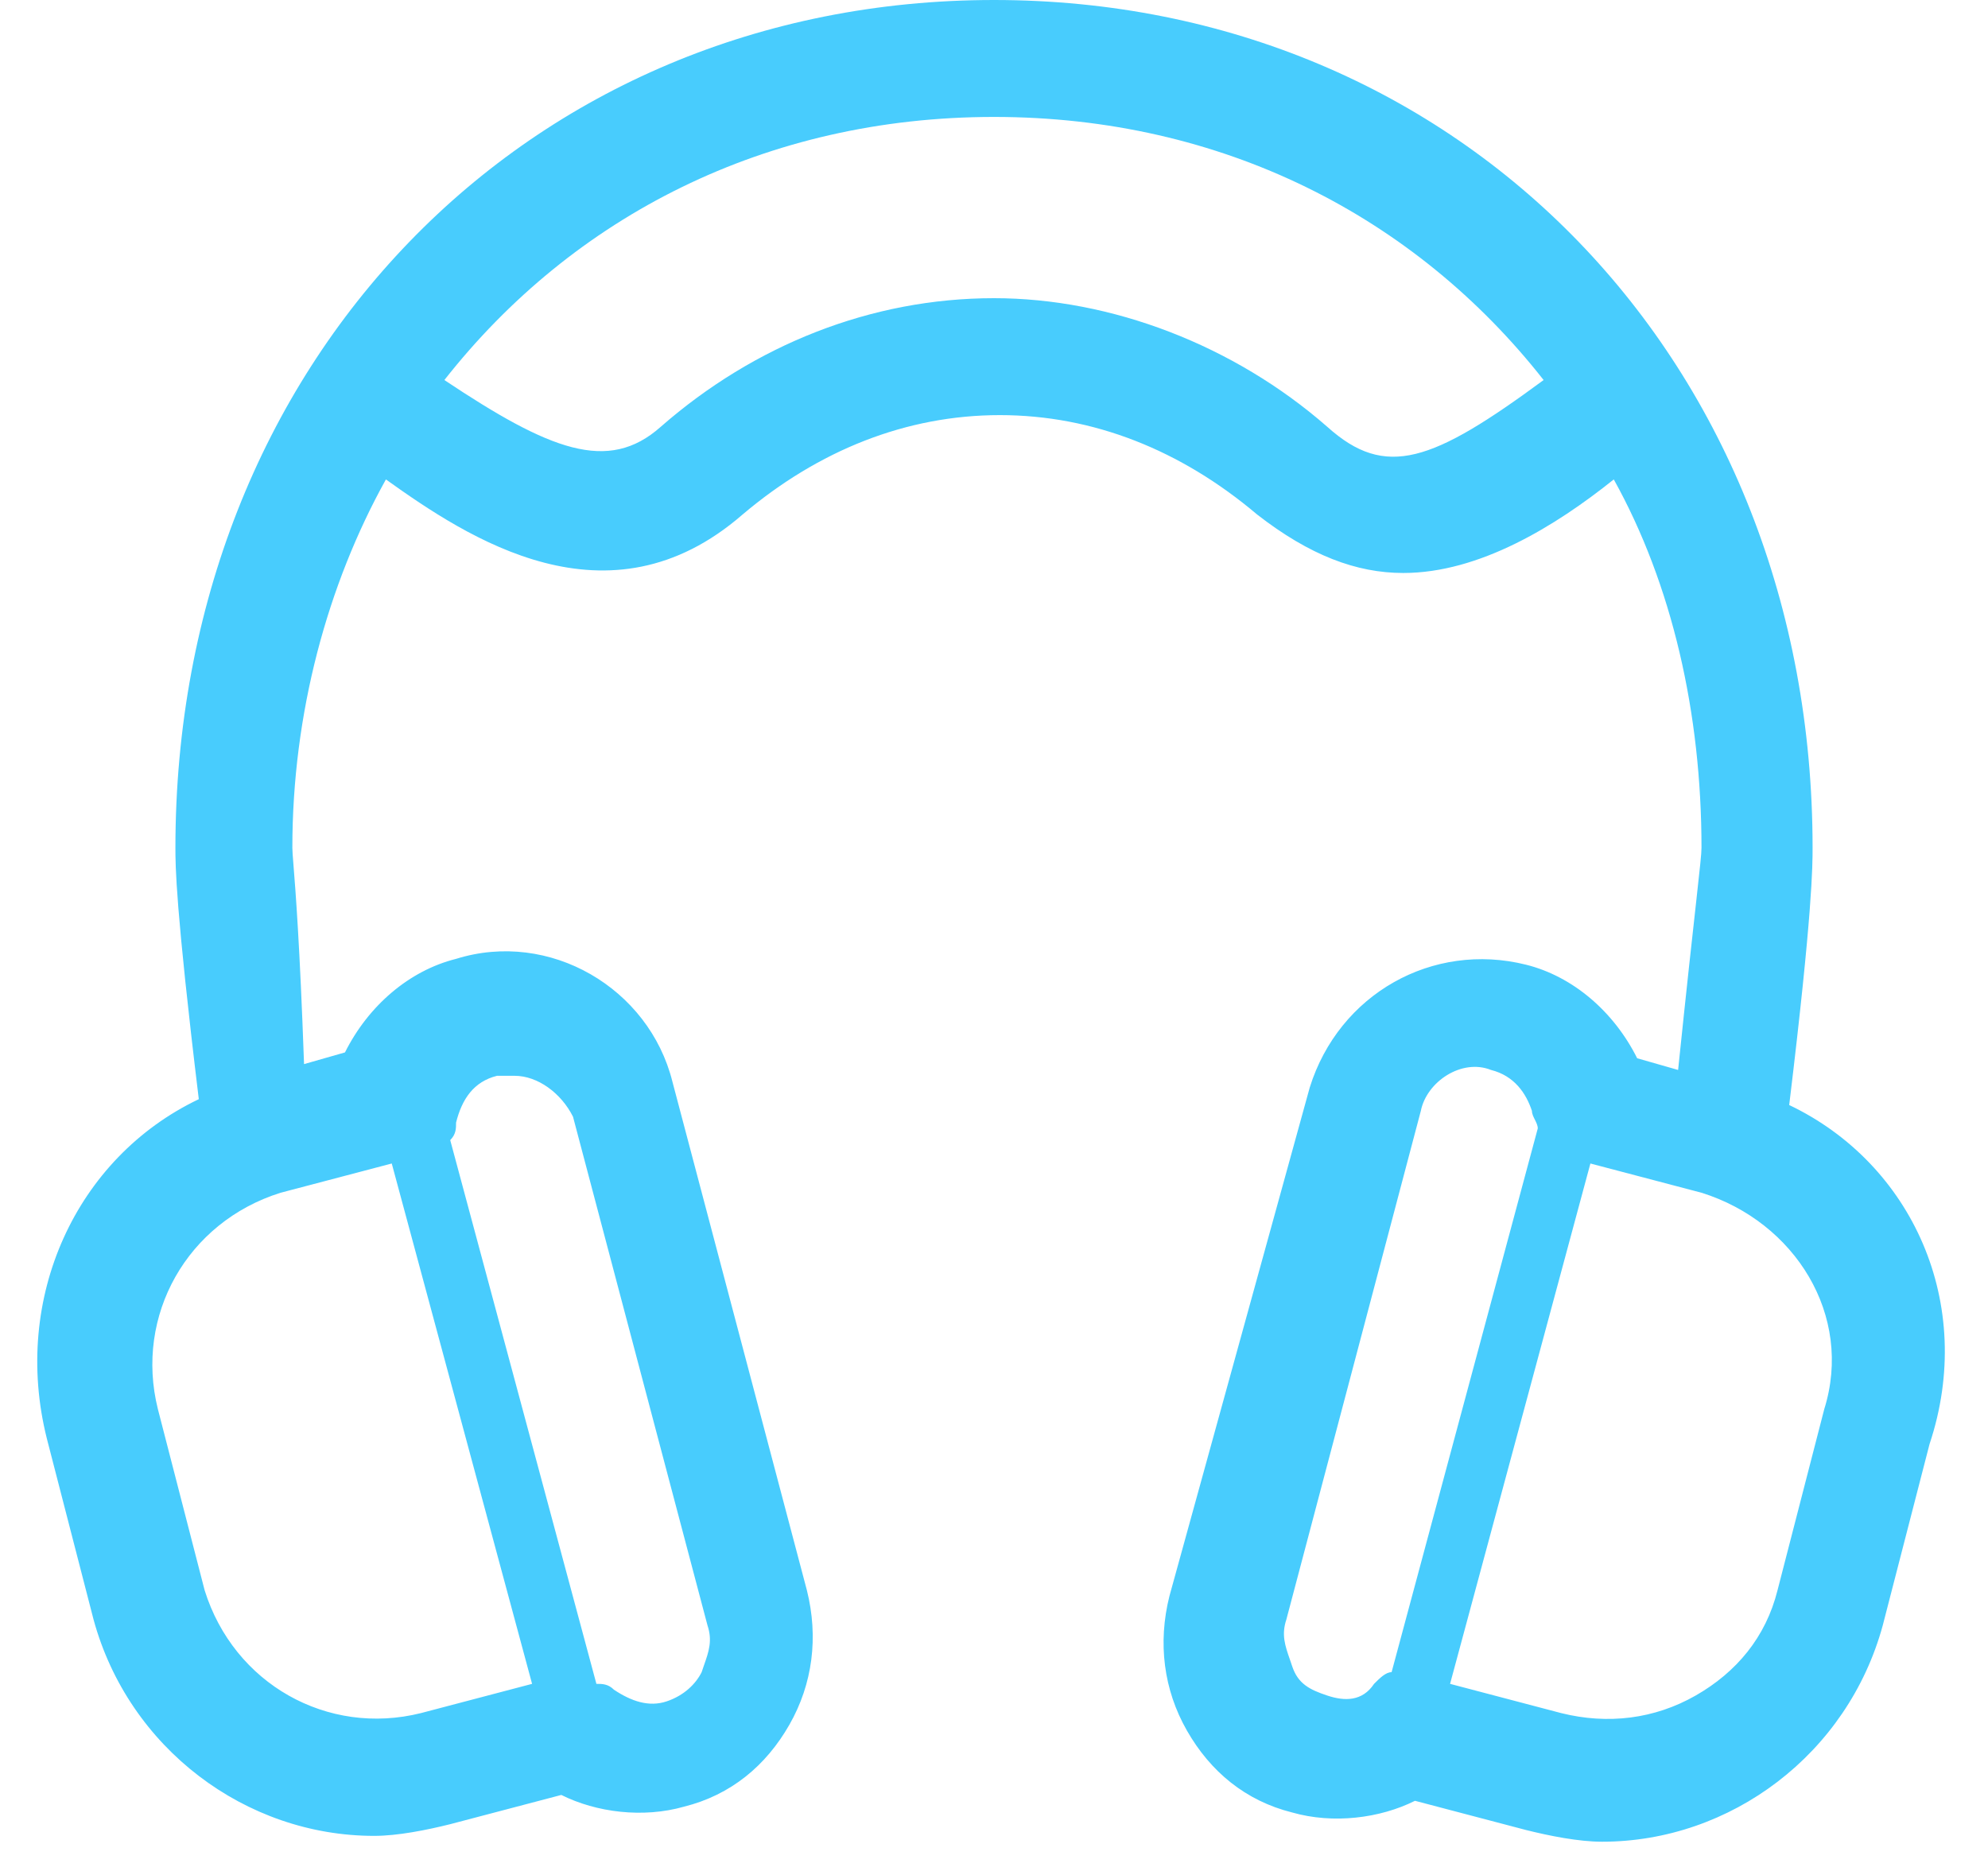 <svg width="34" height="32" viewBox="0 0 34 32" fill="none" xmlns="http://www.w3.org/2000/svg">
<path fill-rule="evenodd" clip-rule="evenodd" d="M31 14.5C31 14.8 31 15.6 30.6 18.9C32.7 19.9 33.8 22.3 33 24.7L32.2 27.8C31.6 30 29.6 31.5 27.4 31.5C27 31.5 26.5 31.4 26.1 31.3L24.2 30.8C23.6 31.1 22.8 31.2 22.1 31C21.3 30.8 20.7 30.3 20.3 29.6C19.9 28.9 19.8 28.1 20 27.3L22.4 18.6C22.9 17 24.5 16.1 26.1 16.5C26.9 16.7 27.6 17.3 28 18.1L28.7 18.3C28.85 16.85 28.95 15.95 29.013 15.387L29.013 15.387L29.013 15.387C29.075 14.825 29.1 14.6 29.1 14.5C29.1 12.2 28.6 10 27.6 8.2C26.6 9 25.3 9.8 24 9.8C23.2 9.8 22.4 9.5 21.5 8.8C20.2 7.7 18.7 7.1 17.1 7.1C15.5 7.1 14 7.7 12.7 8.8C10.4 10.8 8 9.2 6.6 8.2C5.6 10 5 12.2 5 14.5C5 14.553 5.007 14.641 5.019 14.793C5.053 15.218 5.127 16.141 5.2 18.2L5.9 18C6.3 17.2 7 16.6 7.8 16.4C9.4 15.9 11.1 16.9 11.5 18.5L13.8 27.2C14 28 13.9 28.8 13.5 29.5C13.1 30.2 12.5 30.7 11.7 30.9C11 31.1 10.2 31 9.6 30.7L7.7 31.2C7.3 31.3 6.8 31.4 6.4 31.4C4.2 31.4 2.2 29.9 1.6 27.7L0.8 24.6C0.2 22.2 1.3 19.8 3.4 18.8C3 15.5 3 14.8 3 14.5C3 6.2 9 0 17 0C25 0 31 6.2 31 14.5ZM8.8 18.4H8.5C8.1 18.5 7.9 18.8 7.8 19.2C7.8 19.3 7.8 19.4 7.7 19.5L10.2 28.8C10.3 28.8 10.4 28.8 10.5 28.9C10.8 29.1 11.1 29.2 11.4 29.1C11.7 29 11.9 28.8 12 28.6C12.013 28.561 12.026 28.524 12.038 28.488C12.123 28.247 12.187 28.061 12.1 27.8L9.8 19.1C9.6 18.7 9.2 18.4 8.8 18.4ZM6.7 19.9L9.1 28.8L7.2 29.3C5.6 29.7 4 28.8 3.5 27.2L2.7 24.1C2.3 22.5 3.2 20.9 4.8 20.4L6.7 19.9ZM17 5.1C19 5.1 21.1 5.9 22.7 7.3C23.7 8.2 24.5 7.9 26.4 6.5C24.2 3.7 20.9 2 17 2C13.1 2 9.8 3.7 7.6 6.5C9.4 7.7 10.4 8.1 11.3 7.3C12.9 5.9 14.9 5.1 17 5.1ZM22.7 29C22.4 28.9 22.2 28.8 22.1 28.5C22.087 28.461 22.074 28.424 22.062 28.388C21.978 28.147 21.913 27.961 22 27.7L24.3 19C24.4 18.5 25 18.1 25.5 18.3C25.9 18.4 26.1 18.7 26.2 19C26.2 19.05 26.225 19.1 26.25 19.15C26.275 19.2 26.3 19.25 26.3 19.3L23.8 28.6C23.7 28.6 23.6 28.7 23.5 28.8L23.5 28.8C23.3 29.1 23 29.1 22.7 29ZM30.4 27.2L31.2 24.1C31.7 22.5 30.7 20.9 29.1 20.4L27.2 19.9L24.8 28.8L26.7 29.3C27.5 29.5 28.3 29.4 29 29C29.7 28.6 30.2 28 30.4 27.2Z" fill="#48CCFD"/>
</svg>
